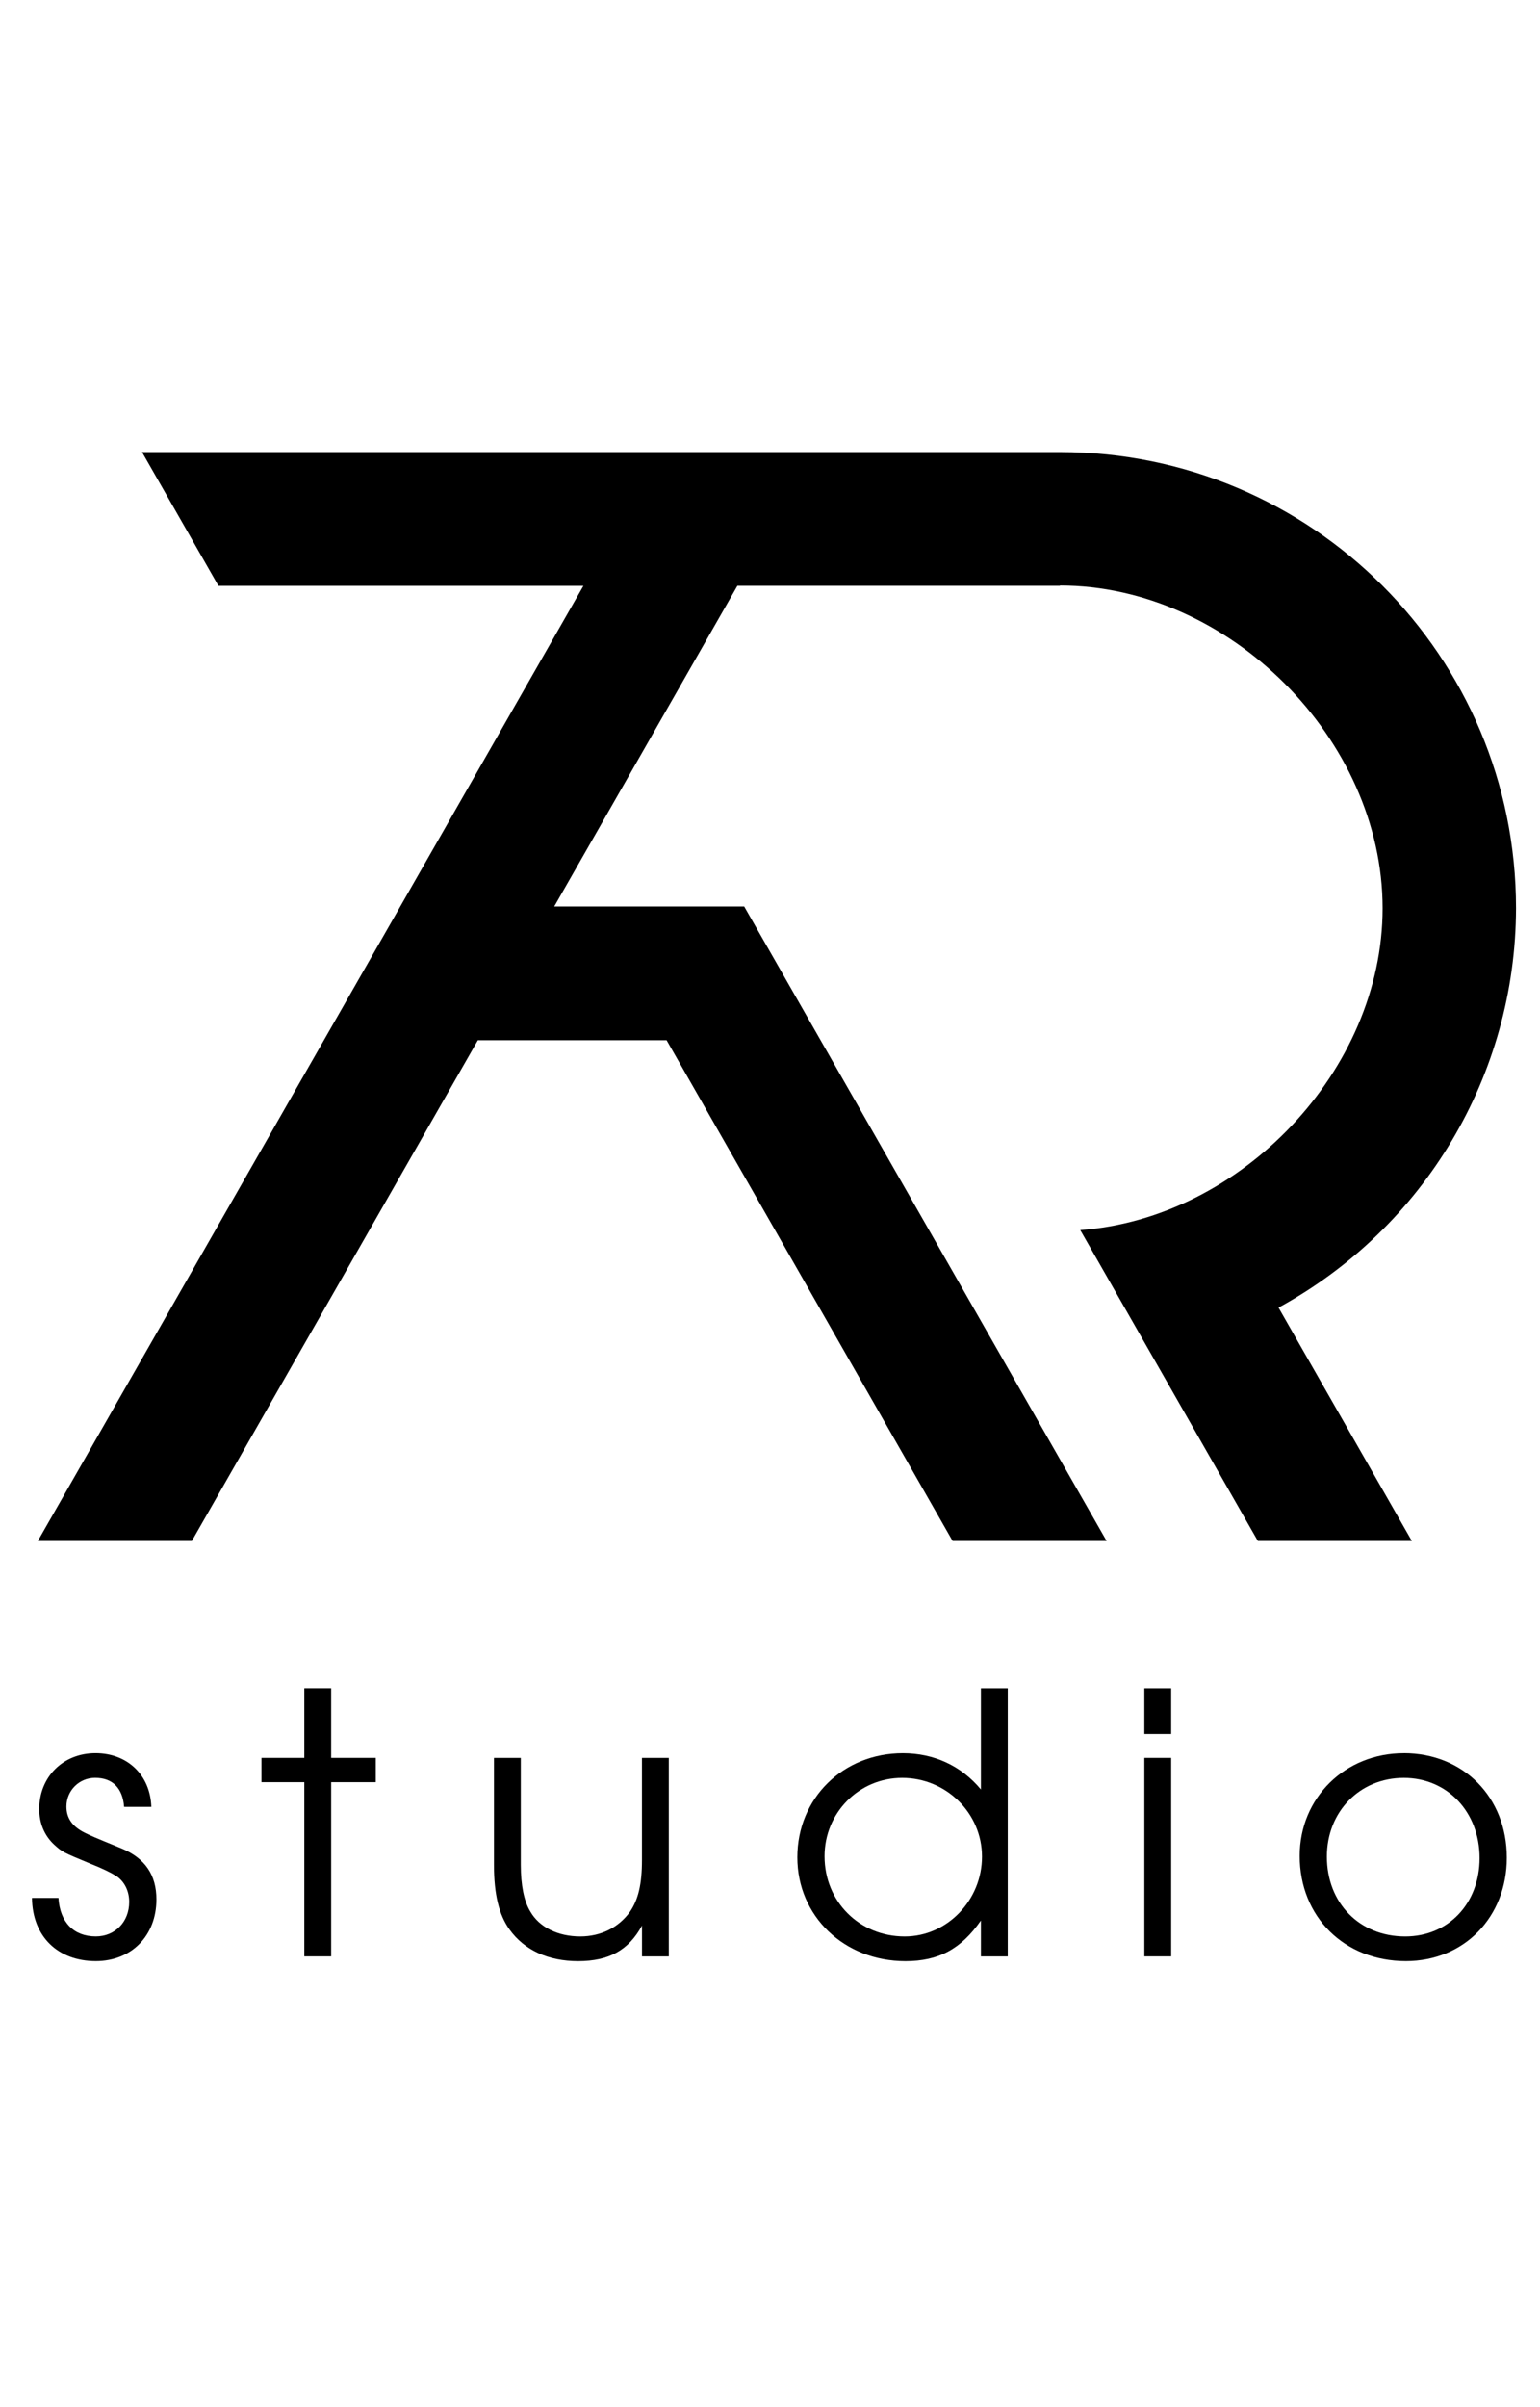 <?xml version="1.0" encoding="UTF-8" standalone="no"?>
<!-- Created with Inkscape (http://www.inkscape.org/) -->

<svg
   xmlns:dc="http://purl.org/dc/elements/1.1/"
   xmlns:cc="http://creativecommons.org/ns#"
   xmlns:rdf="http://www.w3.org/1999/02/22-rdf-syntax-ns#"
   xmlns:svg="http://www.w3.org/2000/svg"
   xmlns="http://www.w3.org/2000/svg"
   xmlns:sodipodi="http://sodipodi.sourceforge.net/DTD/sodipodi-0.dtd"
   xmlns:inkscape="http://www.inkscape.org/namespaces/inkscape"
   width="160"
   height="250"
   viewBox="0 0 42.333 66.146"
   version="1.1"
   id="svg6000"
   inkscape:version="0.92.1 r15371"
   sodipodi:docname="ARstudioV.svg">
  <defs
     id="defs5994" />
  <sodipodi:namedview
     id="base"
     pagecolor="#ffffff"
     bordercolor="#666666"
     borderopacity="1.0"
     inkscape:pageopacity="0.0"
     inkscape:pageshadow="2"
     inkscape:zoom="0.49497475"
     inkscape:cx="-28.422403"
     inkscape:cy="297.17324"
     inkscape:document-units="mm"
     inkscape:current-layer="layer1"
     showgrid="false"
     inkscape:window-width="1366"
     inkscape:window-height="674"
     inkscape:window-x="0"
     inkscape:window-y="0"
     inkscape:window-maximized="1"
     inkscape:snap-bbox="true"
     inkscape:bbox-paths="false"
     inkscape:bbox-nodes="false"
     units="px"
     inkscape:snap-grids="false"
     inkscape:object-paths="true"
     inkscape:snap-intersection-paths="true"
     inkscape:snap-smooth-nodes="true"
     inkscape:snap-global="true"
     inkscape:snap-midpoints="true"
     inkscape:object-nodes="true">
    <inkscape:grid
       type="xygrid"
       id="grid6903" />
  </sodipodi:namedview>
  <g
     inkscape:label="Layer 1"
     inkscape:groupmode="layer"
     id="layer1"
     transform="translate(0,-230.854)">
    <g
       id="g5084"
       transform="translate(-100.04,-84.887)">
      <path
         sodipodi:nodetypes="ccccccccccccccccccccccccccccccccccccccccccccccccccc"
         inkscape:connector-curvature="0"
         id="path5047"
         transform="matrix(0.265,0,0,0.265,0,230.854)"
         d="m 392.24,367.205 7.926,13.869 h 20.449 13.023 4.391 l -3.141,5.498 -12.043,21.076 -5.928,10.375 -9.498,16.621 -1.393,2.438 -1.393,2.438 -12.043,21.076 -5.928,10.375 -5.229,9.15 h 15.975 l 0.664,-1.162 4.564,-7.988 1.996,-3.494 17.367,-30.395 1.393,-2.438 3.686,-6.449 h 19.58 l 19.115,33.455 1.996,3.494 4.564,7.988 3.994,6.988 h 15.975 l -8.559,-14.977 -5.928,-10.375 -12.043,-21.076 -11.066,-19.367 h -15.975 -3.73 l 19,-33.252 h 23.738 9.727 v -0.031 h 0.002 c 17.521,-3e-4 33.463,15.942 33.463,33.463 2.7e-4,16.817 -14.688,32.17 -31.361,33.377 l 4.498,7.871 2.857,5 11.066,19.367 h 15.975 l -13.83,-24.201 c 15.154,-8.274 24.596,-24.147 24.635,-41.412 2e-4,-26.125 -21.178,-47.303 -47.303,-47.303 h -0.002 -9.727 -31.787 z"
         style="color:#000000;font-style:normal;font-variant:normal;font-weight:normal;font-stretch:normal;font-size:medium;line-height:normal;font-family:sans-serif;font-variant-ligatures:normal;font-variant-position:normal;font-variant-caps:normal;font-variant-numeric:normal;font-variant-alternates:normal;font-feature-settings:normal;text-indent:0;text-align:start;text-decoration:none;text-decoration-line:none;text-decoration-style:solid;text-decoration-color:#000000;letter-spacing:normal;word-spacing:normal;text-transform:none;writing-mode:lr-tb;direction:ltr;text-orientation:mixed;dominant-baseline:auto;baseline-shift:baseline;text-anchor:start;white-space:normal;shape-padding:0;clip-rule:nonzero;display:inline;overflow:visible;visibility:visible;opacity:1;isolation:auto;mix-blend-mode:normal;color-interpolation:sRGB;color-interpolation-filters:linearRGB;solid-color:#000000;solid-opacity:1;vector-effect:none;fill:#000000;fill-opacity:1;fill-rule:nonzero;stroke:none;stroke-width:10;stroke-linecap:butt;stroke-linejoin:miter;stroke-miterlimit:4;stroke-dasharray:none;stroke-dashoffset:0;stroke-opacity:1;color-rendering:auto;image-rendering:auto;shape-rendering:auto;text-rendering:auto;enable-background:accumulate" />
      <g
         transform="matrix(1.029,0,0,1.029,117.301,247.995)"
         id="g5067"
         style="font-style:normal;font-weight:normal;font-size:9.691px;line-height:1.25;font-family:sans-serif;letter-spacing:0px;word-spacing:0px;fill:#000000;fill-opacity:1;stroke:none;stroke-width:0.257"
         aria-label="studio">
        <path
           inkscape:connector-curvature="0"
           id="path5055"
           style="font-style:normal;font-variant:normal;font-weight:normal;font-stretch:normal;font-family:'URW Gothic L';-inkscape-font-specification:'URW Gothic L';letter-spacing:2.423px;fill:#000000;stroke-width:0.257"
           d="m -15.92,116.521 c 0.01,1.027 0.688,1.686 1.706,1.686 0.95,0 1.618,-0.678 1.618,-1.647 0,-0.649 -0.3,-1.095 -0.921,-1.357 -0.804,-0.329 -0.843,-0.349 -0.998,-0.426 -0.329,-0.165 -0.485,-0.388 -0.485,-0.698 0,-0.426 0.339,-0.766 0.766,-0.766 0.465,0 0.736,0.271 0.775,0.775 h 0.727 c -0.029,-0.853 -0.64,-1.434 -1.492,-1.434 -0.862,0 -1.502,0.63 -1.502,1.492 0,0.378 0.136,0.707 0.397,0.95 0.223,0.203 0.233,0.203 0.979,0.514 0.32,0.126 0.552,0.242 0.688,0.329 0.213,0.145 0.339,0.397 0.339,0.688 0,0.533 -0.378,0.921 -0.892,0.921 -0.591,0 -0.959,-0.378 -0.998,-1.027 z" />
        <path
           inkscape:connector-curvature="0"
           id="path5057"
           style="font-style:normal;font-variant:normal;font-weight:normal;font-stretch:normal;font-family:'URW Gothic L';-inkscape-font-specification:'URW Gothic L';letter-spacing:2.423px;fill:#000000;stroke-width:0.257"
           d="m -8.645,118.081 h 0.717 v -4.652 h 1.192 v -0.649 h -1.192 v -1.861 H -8.645 v 1.861 h -1.144 v 0.649 h 1.144 z" />
        <path
           inkscape:connector-curvature="0"
           id="path5059"
           style="font-style:normal;font-variant:normal;font-weight:normal;font-stretch:normal;font-family:'URW Gothic L';-inkscape-font-specification:'URW Gothic L';letter-spacing:2.423px;fill:#000000;stroke-width:0.257"
           d="M 1.092,112.781 H 0.375 v 2.723 c 0,0.649 -0.097,1.056 -0.32,1.386 -0.3,0.417 -0.775,0.659 -1.328,0.659 -0.591,0 -1.095,-0.242 -1.337,-0.669 -0.165,-0.271 -0.252,-0.698 -0.252,-1.24 v -2.859 h -0.717 v 2.859 c 0,0.785 0.136,1.337 0.417,1.725 0.397,0.552 1.037,0.843 1.832,0.843 0.824,0 1.347,-0.291 1.706,-0.95 v 0.824 H 1.092 Z" />
        <path
           inkscape:connector-curvature="0"
           id="path5061"
           style="font-style:normal;font-variant:normal;font-weight:normal;font-stretch:normal;font-family:'URW Gothic L';-inkscape-font-specification:'URW Gothic L';letter-spacing:2.423px;fill:#000000;stroke-width:0.257"
           d="M 10.147,110.92 H 9.43 v 2.704 c -0.523,-0.63 -1.25,-0.969 -2.084,-0.969 -1.599,0 -2.82,1.202 -2.82,2.781 0,1.57 1.25,2.772 2.888,2.772 0.882,0 1.483,-0.32 2.016,-1.085 v 0.959 h 0.717 z m -2.82,2.394 c 1.173,0 2.132,0.94 2.132,2.103 0,1.163 -0.93,2.132 -2.064,2.132 -1.211,0 -2.142,-0.93 -2.142,-2.142 0,-1.163 0.921,-2.093 2.074,-2.093 z" />
        <path
           inkscape:connector-curvature="0"
           id="path5063"
           style="font-style:normal;font-variant:normal;font-weight:normal;font-stretch:normal;font-family:'URW Gothic L';-inkscape-font-specification:'URW Gothic L';letter-spacing:2.423px;fill:#000000;stroke-width:0.257"
           d="m 13.796,118.081 h 0.717 v -5.301 h -0.717 z m 0,-5.94 h 0.717 v -1.221 h -0.717 z" />
        <path
           inkscape:connector-curvature="0"
           id="path5065"
           style="font-style:normal;font-variant:normal;font-weight:normal;font-stretch:normal;font-family:'URW Gothic L';-inkscape-font-specification:'URW Gothic L';letter-spacing:2.423px;fill:#000000;stroke-width:0.257"
           d="m 20.727,112.655 c -1.57,0 -2.781,1.192 -2.781,2.742 0,1.628 1.192,2.81 2.839,2.81 1.551,0 2.694,-1.173 2.694,-2.762 0,-1.618 -1.163,-2.791 -2.752,-2.791 z m 0,0.659 c 1.163,0 2.025,0.911 2.025,2.142 0,1.211 -0.833,2.093 -1.987,2.093 -1.221,0 -2.093,-0.892 -2.093,-2.132 0,-1.202 0.882,-2.103 2.054,-2.103 z" />
      </g>
    </g>
  </g>
</svg>
